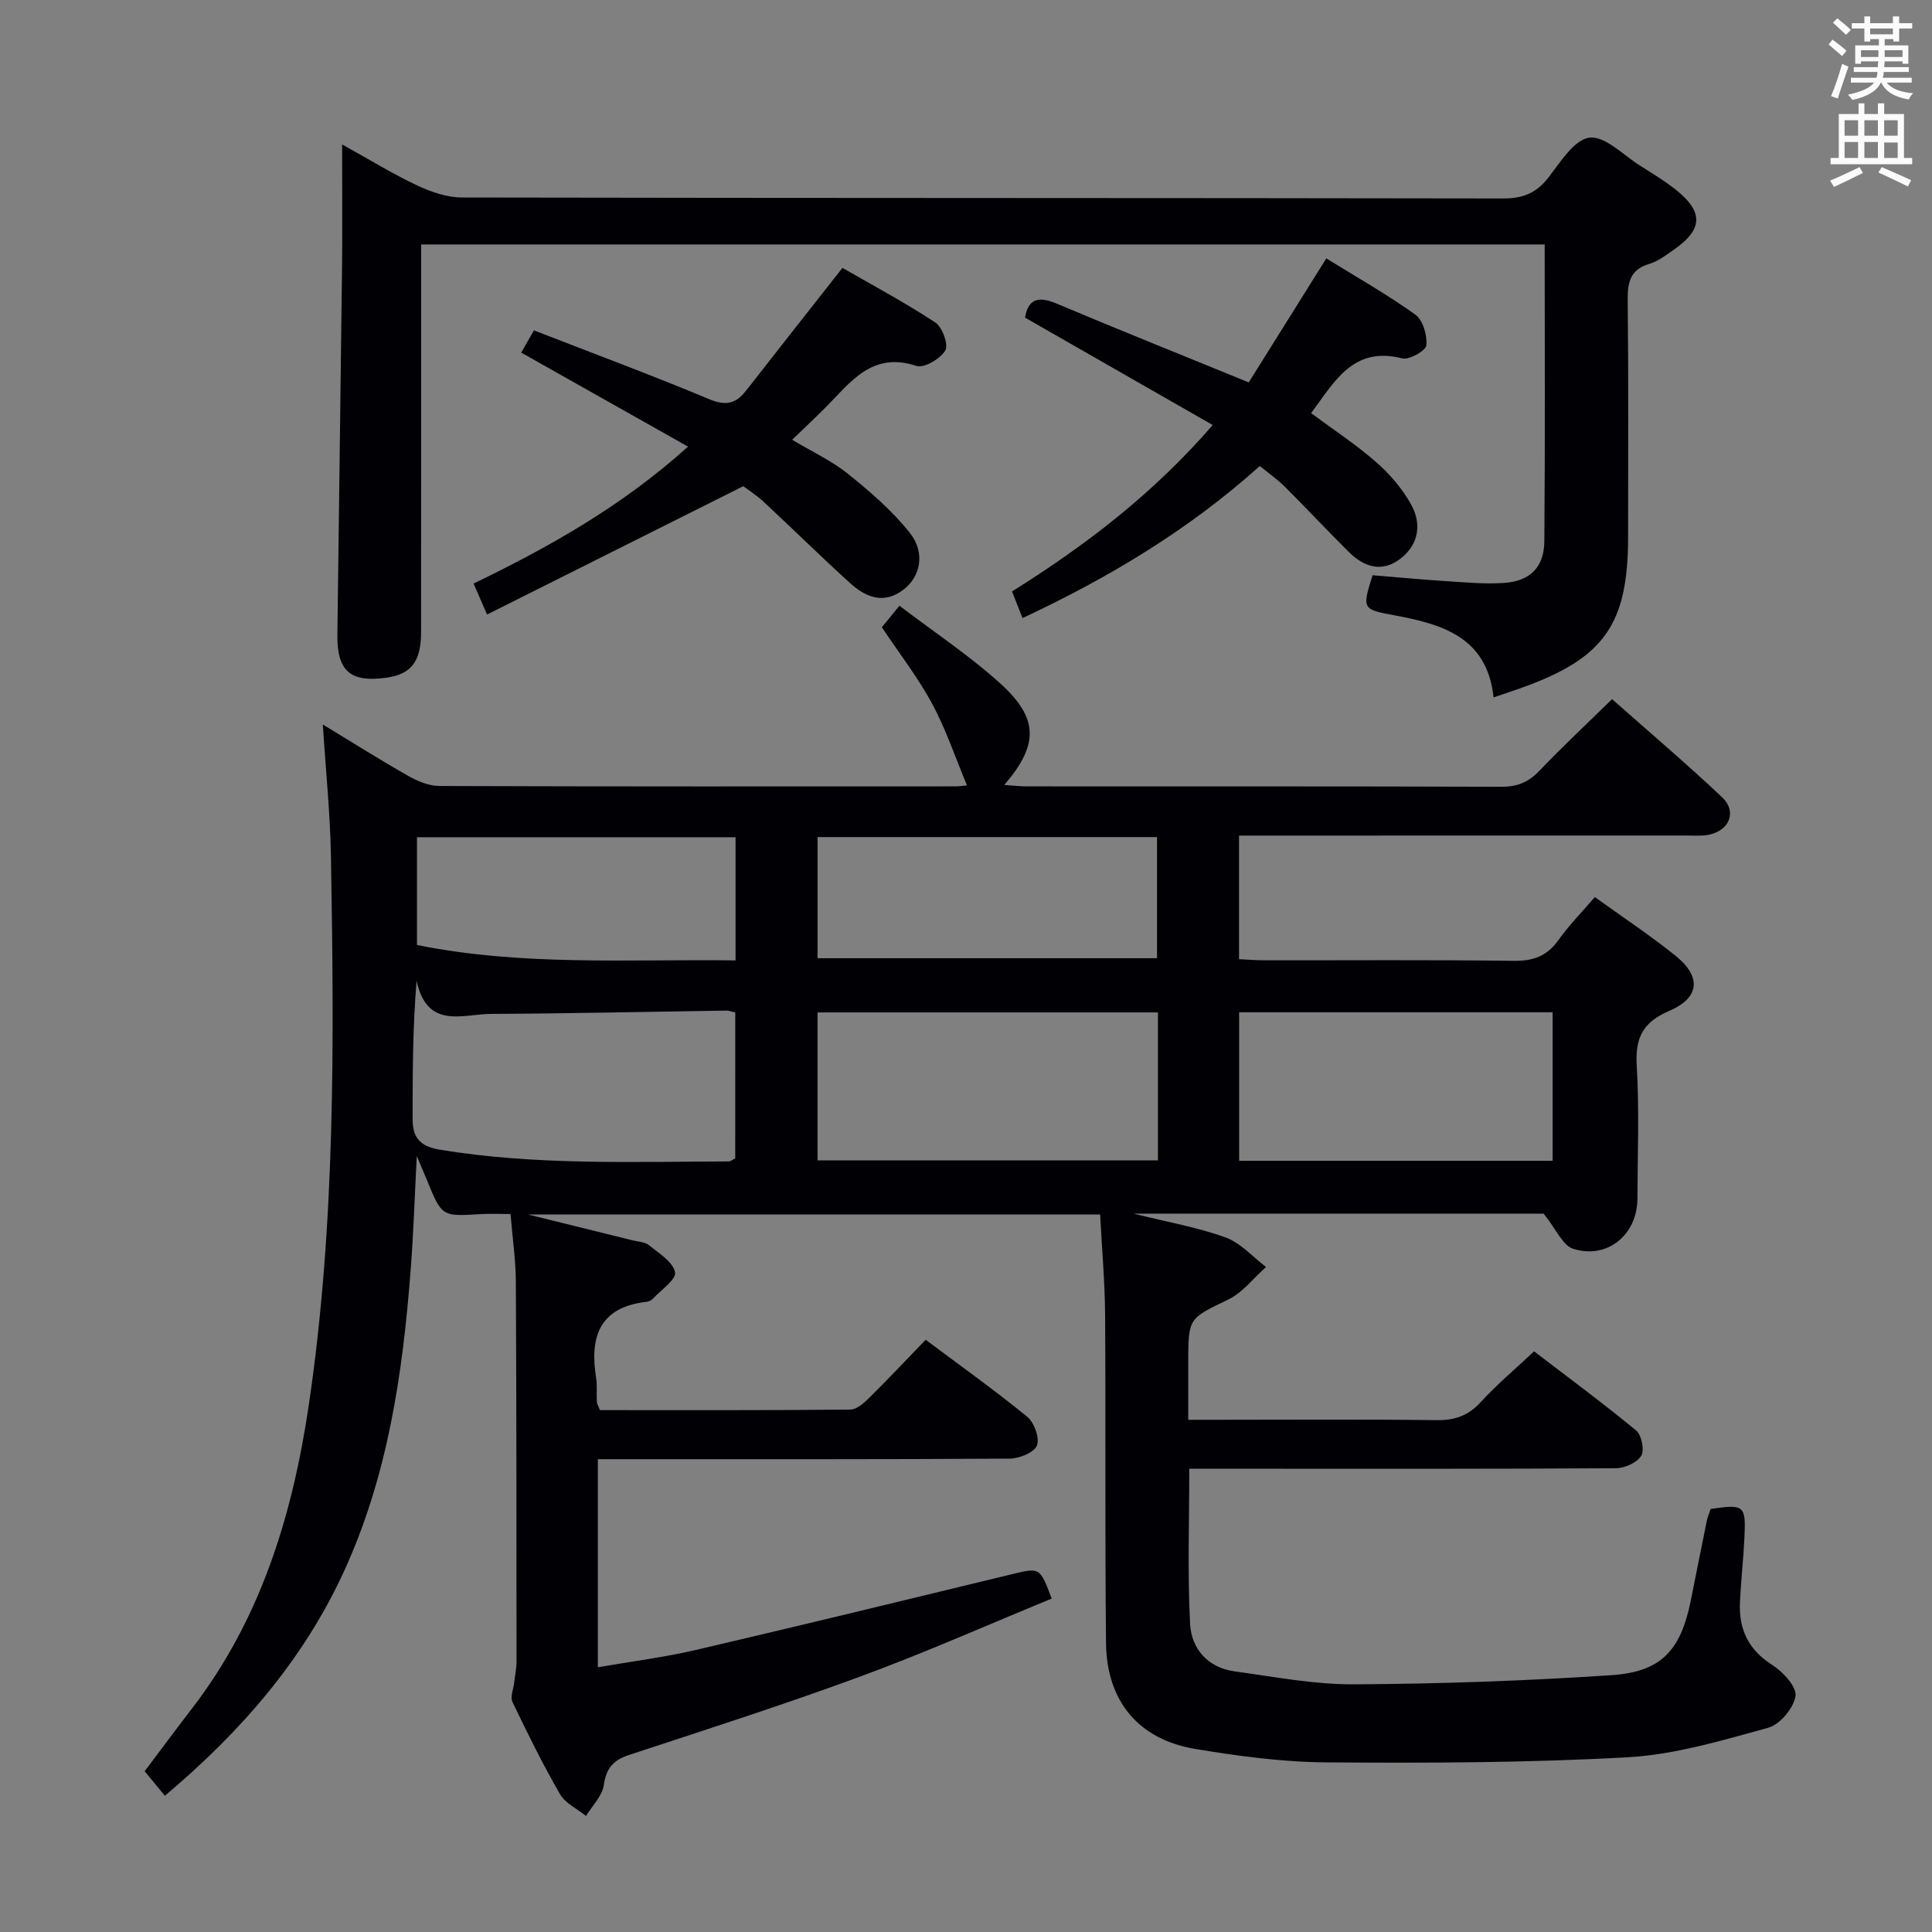 <svg enable-background="new 0 0 400 400" viewBox="0 0 400 400" xmlns="http://www.w3.org/2000/svg"><rect x="0" y="0" width="400" height="400" fill="#808080" stroke="none"/><g fill="#010105"><path d="m34.14 371.79c-1.65-2-2.91-3.52-4.19-5.07 3.3-4.38 6.45-8.65 9.69-12.85 14.34-18.58 20.91-40.14 24.29-62.96 5.58-37.71 5.23-75.65 4.59-113.6-.15-8.77-1.06-17.53-1.68-27.31 6.37 3.86 11.94 7.39 17.67 10.63 1.94 1.1 4.27 2.09 6.43 2.1 35.66.13 71.33.09 106.99.08.64 0 1.29-.11 2.27-.21-2.42-5.78-4.34-11.57-7.2-16.88-2.89-5.38-6.7-10.27-10.42-15.85.72-.88 1.83-2.24 3.64-4.46 7.16 5.46 14.52 10.32 20.98 16.19 7.9 7.18 7.82 12.67.73 20.91 1.7.12 3.08.3 4.45.3 32.83.02 65.66-.03 98.5.08 3.28.01 5.59-.95 7.83-3.3 4.71-4.94 9.7-9.6 15.05-14.84 7.51 6.65 15.33 13.28 22.77 20.3 3.14 2.96 1.57 6.88-2.72 7.77-1.44.3-2.99.17-4.48.17-29 .01-58 .01-87 .01-1.82 0-3.63 0-5.8 0v25.59c1.77.08 3.53.23 5.3.23 17.17.02 34.33-.12 51.5.11 4.06.06 6.92-.93 9.3-4.26 2.2-3.09 4.89-5.82 7.56-8.94 5.78 4.17 11.47 7.92 16.75 12.18 5.36 4.33 5 8.66-1.37 11.4-5.52 2.37-7.05 5.64-6.7 11.4.55 9.13.17 18.32.14 27.49-.03 7.43-6.23 12.59-13.3 10.35-2.19-.7-3.53-4.07-6.11-7.28-26.68 0-55.13 0-84.89 0 7.18 1.79 13.3 2.84 19.03 4.93 3.12 1.13 5.61 4.02 8.38 6.12-2.59 2.29-4.83 5.29-7.83 6.74-8.15 3.95-8.28 3.69-8.28 13.11v11.78h5.45c15.33 0 30.67-.12 46 .08 3.8.05 6.57-.96 9.15-3.78 3.24-3.55 6.95-6.66 11.01-10.47 6.77 5.19 14.09 10.59 21.11 16.37 1.14.94 1.78 4.08 1.07 5.25-.87 1.42-3.39 2.56-5.21 2.58-24.66.16-49.33.11-74 .11-4.64 0-9.28 0-14.36 0 0 10.96-.39 21.58.17 32.15.27 5.11 3.66 9.03 9.17 9.79 8.21 1.13 16.47 2.73 24.7 2.69 17.78-.09 35.59-.71 53.33-1.89 10.42-.69 14.38-5.16 16.47-15.5 1.11-5.53 2.2-11.06 3.33-16.58.16-.8.53-1.56.79-2.34 6.92-1.01 7.29-.75 6.98 5.85-.21 4.48-.72 8.95-.93 13.44-.27 5.57 1.71 9.85 6.67 13 2.22 1.41 5.11 4.53 4.83 6.44-.37 2.5-3.23 5.91-5.66 6.58-9.54 2.62-19.26 5.55-29.04 6.1-20.76 1.16-41.6 1.21-62.41 1.06-9.08-.06-18.23-1.29-27.21-2.79-11.69-1.95-18.3-9.9-18.43-21.89-.24-22.66-.04-45.33-.19-67.99-.05-6.8-.66-13.59-1.03-20.77-39.19 0-78.09 0-118.47 0 8.16 2.01 14.97 3.69 21.77 5.38 1.13.28 2.49.31 3.31.99 2.05 1.68 4.95 3.44 5.38 5.6.3 1.48-2.94 3.7-4.65 5.53-.31.34-.88.55-1.35.6-9.67 1.14-11.69 7.26-10.35 15.69.26 1.63.06 3.33.16 4.99.03.47.33.92.64 1.73 17.23 0 34.53.06 51.84-.11 1.35-.01 2.88-1.41 3.99-2.51 3.89-3.84 7.63-7.83 11.61-11.95 7.34 5.5 14.38 10.51 21.05 15.97 1.44 1.18 2.6 4.43 1.98 5.94-.6 1.47-3.66 2.69-5.64 2.7-26.5.17-53 .12-79.5.12-1.81 0-3.62 0-5.76 0v43.08c6.86-1.19 13.67-2.05 20.32-3.59 21.79-5.08 43.54-10.38 65.29-15.65 5.9-1.43 5.88-1.51 8.36 5.02-13.11 5.38-26.11 11.15-39.42 16.06-15.88 5.85-32 11.02-48.08 16.31-3.29 1.08-4.73 2.74-5.24 6.24-.33 2.27-2.4 4.28-3.68 6.4-1.84-1.49-4.29-2.62-5.4-4.54-3.57-6.19-6.74-12.61-9.83-19.06-.5-1.05.21-2.68.36-4.04.16-1.47.48-2.93.48-4.4-.01-26.16 0-52.33-.14-78.49-.02-4.6-.7-9.21-1.1-14.1-2.3 0-4.25-.1-6.2.02-8.02.49-8.02.51-11.07-6.96-.5-1.22-1.02-2.44-2.14-5.08-.45 8.69-.69 15.98-1.24 23.25-1.65 21.77-4.75 43.2-14.08 63.29-8.46 18.15-21.25 32.79-36.83 45.92zm205.6-162.18c-23.76 0-47.09 0-70.48 0v30.64h70.48c0-10.3 0-20.26 0-30.64zm81.71 30.72c0-10.62 0-20.68 0-30.75-21.89 0-43.4 0-64.9 0v30.75zm-169.22-30.7c-.82-.19-1.3-.4-1.77-.4-16.29.24-32.58.61-48.87.69-5.76.03-13.16 3.29-15.34-6.86-.82 9.94-.82 19.31-.82 28.68 0 3.84 1.56 5.63 5.72 6.31 19.82 3.24 39.77 2.47 59.7 2.41.44 0 .87-.39 1.37-.63.01-10.1.01-20.17.01-30.2zm17.04-11.24h70.28c0-8.68 0-16.92 0-25.08-23.62 0-46.85 0-70.28 0zm-16.98.45c0-8.87 0-17.12 0-25.5-22.14 0-44.01 0-65.96 0v22.31c21.79 4.4 43.59 2.91 65.96 3.19z"/><path d="m70.83 29.9c5.63 3.12 10.43 6.08 15.49 8.47 2.88 1.36 6.21 2.51 9.33 2.52 71.83.14 143.67.07 215.5.2 4.05.01 6.83-1.04 9.33-4.21 2.53-3.22 5.41-7.98 8.6-8.38 3.22-.41 7.04 3.65 10.54 5.84 2.54 1.59 5.12 3.16 7.45 5.03 5.63 4.53 5.48 8.11-.39 12.23-1.63 1.14-3.3 2.46-5.15 3.01-4.04 1.19-4.57 3.84-4.53 7.57.18 16.33.08 32.67.08 49 0 18.05-4.95 25.09-21.93 31.18-1.71.61-3.44 1.18-5.92 2.03-1.34-12.53-10.68-15.18-20.72-17.03-6.47-1.19-6.51-1.36-4.33-8.26 5.03.41 10.12.89 15.23 1.22 3.98.25 7.99.64 11.95.37 5.43-.36 8.34-3.24 8.38-8.67.17-20.32.07-40.64.07-61.41-77.46 0-154.67 0-232.62 0v5.77c0 24.83.01 49.67-.01 74.5-.01 6.12-2.06 8.73-7.23 9.44-7.42 1.02-10.2-1.4-10.1-8.92.31-25.48.68-50.95.97-76.43.08-7.97.01-15.95.01-25.07z"/><path d="m100.84 127.23c-1.26-2.89-1.91-4.38-2.79-6.41 15.64-7.57 30.64-15.96 44.4-28.35-11.71-6.6-22.9-12.91-34.54-19.47.67-1.18 1.53-2.66 2.64-4.6 12.29 4.78 24.4 9.28 36.32 14.26 3.46 1.44 5.52.89 7.62-1.81 6.43-8.25 12.92-16.46 19.93-25.39 5.96 3.44 12.79 7.08 19.23 11.31 1.46.95 2.77 4.63 2.06 5.8-1.04 1.73-4.4 3.71-5.98 3.19-9.26-3.07-13.66 3.45-18.86 8.65-2.11 2.11-4.28 4.15-6.86 6.64 4.1 2.46 8.18 4.34 11.57 7.07 4.61 3.71 9.21 7.66 12.84 12.27 3.23 4.11 2.1 9.01-1.3 11.64-4.16 3.22-7.91 1.61-11.18-1.36-6.04-5.48-11.84-11.21-17.82-16.76-1.57-1.46-3.41-2.62-4.23-3.25-17.91 8.97-35.22 17.64-53.05 26.57z"/><path d="m211.7 127.97c-.86-2.18-1.45-3.69-2.17-5.52 15.09-9.45 29.07-20.06 41.55-34.45-13.14-7.52-25.87-14.8-38.86-22.24.62-3.69 2.56-4.58 6.48-2.93 12.99 5.48 26.08 10.71 39.84 16.34 5.22-8.34 10.46-16.72 16.06-25.67 6.22 3.85 12.56 7.43 18.44 11.65 1.57 1.13 2.48 4.28 2.26 6.36-.12 1.12-3.55 3.06-4.99 2.69-10.22-2.61-14.04 4.89-18.86 11.34 4.55 3.37 9.26 6.46 13.46 10.13 2.82 2.46 5.4 5.48 7.22 8.73 2.22 3.97 1.69 8.24-2.12 11.22-3.82 2.99-7.56 1.83-10.73-1.32-4.48-4.44-8.79-9.06-13.25-13.51-1.51-1.5-3.28-2.74-5.2-4.31-14.64 13.15-31.06 23.03-49.13 31.49z"/></g><path d="m378.6 9.2.8-1c.9.7 1.9 1.4 2.9 2.3l-.9 1.1c-1.1-.9-2-1.7-2.8-2.4zm.5 10.7c.9-2.1 1.6-4.3 2.3-6.7.4.2.8.4 1.3.6-.7 2.1-1.5 4.3-2.2 6.6zm.4-15.2.9-.9c1 .8 2 1.6 2.8 2.4l-1 1c-1-.9-1.9-1.8-2.7-2.5zm12.5-1.3h1.2v1.4h2.7v1.1h-2.7v2.7h-1.2v-.5h-1.8v1.3h4.9v3.8h-1.2v-.5h-3.7c0 .4-.1.9-.1 1.2h5.1v1h-5.2c0 .5-.1.9-.2 1.2h6v1h-5.2c1.1 1.3 2.9 2 5.5 2.2-.4.4-.7.8-.9 1.3-2.9-.5-4.8-1.6-5.7-3.5h-.1c-.8 1.7-2.7 2.9-5.9 3.6-.2-.4-.6-.8-.9-1.1 2.8-.6 4.6-1.4 5.4-2.5h-4.8v-1h5.3c.1-.3.2-.7.2-1.2h-4.9v-1h5c0-.4 0-.8.1-1.2h-3.6v.5h-1.2v-3.8h4.9v-1.3h-1.8v.5h-1.2v-2.7h-2.6v-1.1h2.6v-1.4h1.2v1.4h4.7v-1.4zm-6.7 8.4h3.6c0-.4 0-.9 0-1.4h-3.6zm1.9-4.7h4.7v-1.2h-4.7zm6.7 3.3h-3.7v1.4h3.7z" fill="#fafbfa"/><path d="m384.7 21.4h1.3v2.2h2.8v-2.2h1.3v2.2h4.1v9.1h1.7v1.3h-16.9v-1.3h1.7v-9.1h4.1v-2.2zm.3 13.2.7 1.2c-1.8.9-3.8 1.9-6 2.9-.2-.4-.5-.8-.8-1.3 2.4-1 4.4-2 6.1-2.8zm-3.1-6.5h2.8v-3.2h-2.8zm0 4.6h2.8v-3.3h-2.8zm4.1-4.6h2.8v-3.2h-2.8zm0 4.6h2.8v-3.3h-2.8zm3.6 1.9c2.1.9 4.1 1.8 6.1 2.7l-.7 1.3c-2.2-1.1-4.2-2-6.1-2.9zm3.3-9.7h-2.8v3.2h2.8zm-2.8 7.8h2.8v-3.2h-2.8z" fill="#fafbfa"/></svg>
